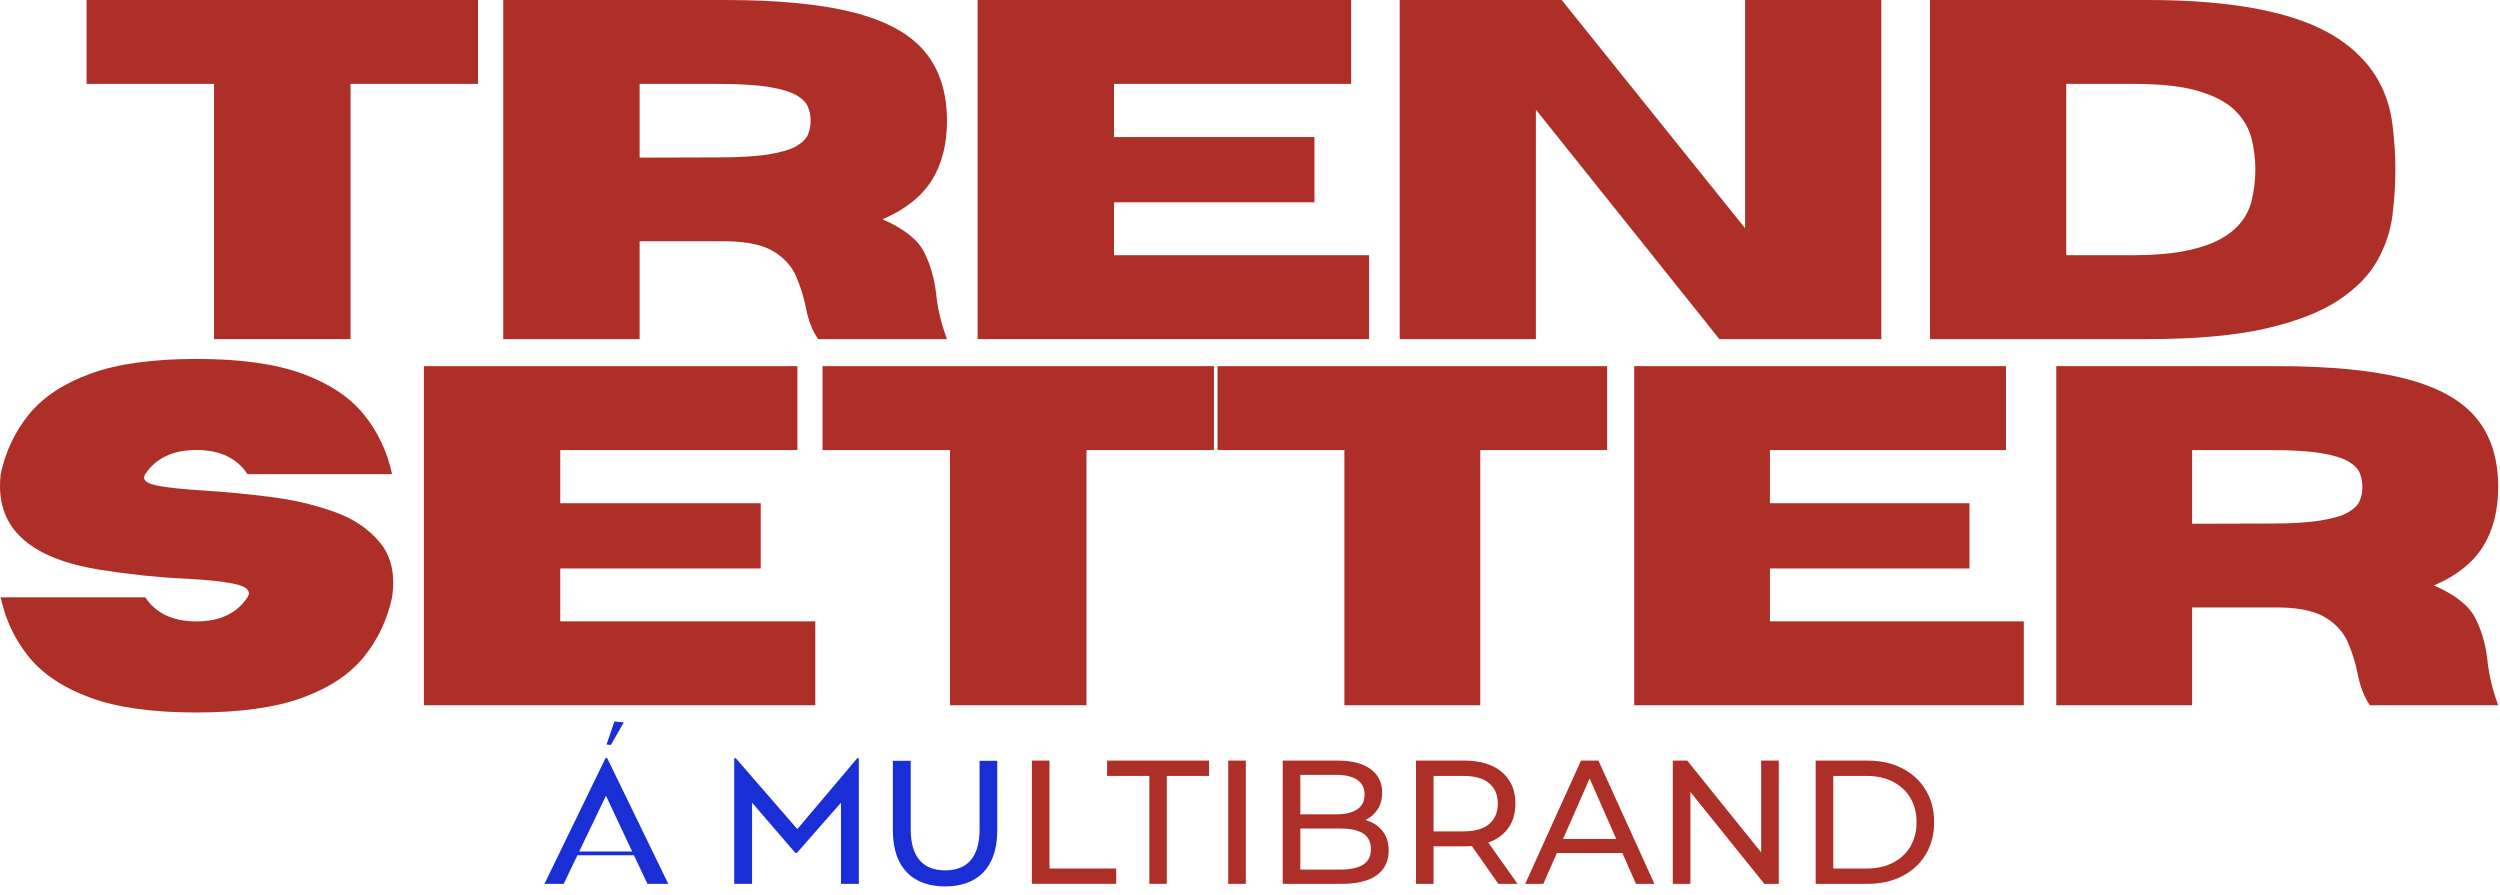 <svg width="1386" height="496" viewBox="0 0 1386 496" fill="none" xmlns="http://www.w3.org/2000/svg">
<path d="M194.339 188H118.662V46.514H48V0H265V46.514H194.339V188Z" fill="#AE2E28"/>
<path d="M525 188H453.561C450.292 183.283 447.99 177.256 446.655 169.922C445.469 164.239 443.707 158.674 441.365 153.22C439.018 147.756 434.978 143.218 429.239 139.597C423.511 135.967 414.997 134.024 403.705 133.767H354.603V188H279V0H401.948C431.332 0 455.042 2.292 473.087 6.875C491.127 11.459 504.29 18.664 512.575 28.491C520.856 38.319 525 51.144 525 66.957C525 80.148 522.126 91.241 516.389 100.234C510.659 109.217 501.6 116.331 489.22 121.575C501.192 126.736 508.954 132.919 512.506 140.129C516.064 147.33 518.26 155.25 519.095 163.89C519.939 171.582 521.906 179.617 525 188ZM354.603 87.381L397.8 87.253C409.855 87.253 419.354 86.685 426.304 85.548C433.25 84.411 438.379 82.867 441.682 80.909C444.995 78.943 447.113 76.761 448.026 74.364C448.948 71.958 449.415 69.487 449.415 66.957C449.415 64.418 448.948 61.924 448.026 59.477C447.113 57.033 444.995 54.833 441.682 52.876C438.379 50.91 433.25 49.356 426.304 48.219C419.354 47.083 409.855 46.514 397.8 46.514H354.603V87.381Z" fill="#AE2E28"/>
<path d="M759 188H542V0H749.072V46.514H617.602V75.996H728.739V112.151H617.602V141.486H759V188Z" fill="#AE2E28"/>
<path d="M1043 188H953.211L851.503 60.797V188H776V0H865.792L967.497 126.562V0H1043V188Z" fill="#AE2E28"/>
<path d="M1190.41 188H1070V0H1190.41C1239.66 0 1275.07 7.205 1296.63 21.616C1314.02 33.24 1323.93 49.053 1326.37 69.047C1327.46 77.692 1328 86.034 1328 94.073C1328 102.021 1327.47 110.336 1326.42 119.026C1325.38 127.717 1322.6 136.146 1318.08 144.309C1313.56 152.477 1306.39 159.834 1296.56 166.384C1286.74 172.938 1273.29 178.182 1256.19 182.115C1239.1 186.038 1217.17 188 1190.41 188ZM1183.26 141.486C1221.63 141.486 1243.33 131.361 1248.35 111.106C1249.69 105.422 1250.37 99.748 1250.37 94.073C1250.37 88.307 1249.67 82.605 1248.3 76.967C1246.91 71.334 1243.98 66.224 1239.5 61.64C1235.03 57.056 1228.32 53.39 1219.37 50.639C1210.43 47.889 1198.39 46.514 1183.26 46.514H1145.51V141.486H1183.26Z" fill="#AE2E28"/>
<path d="M108.868 395C84.539 395 64.931 392.267 50.046 386.8C35.16 381.33 23.825 373.819 16.044 364.25C8.272 354.674 3.046 343.643 0.369 331.152H80.519C86.452 340.059 95.901 344.51 108.868 344.51C121.823 344.51 131.271 340.059 137.218 331.152C137.718 330.272 137.972 329.482 137.972 328.787C137.972 326.428 134.979 324.657 129.003 323.484C123.021 322.301 114.09 321.401 102.215 320.786C87.246 320.09 71.531 318.434 55.066 315.815C18.352 309.87 0 294.441 0 269.526C0 267.434 0.123 265.21 0.369 262.847C3.046 250.349 8.272 239.316 16.044 229.749C23.825 220.172 35.16 212.659 50.046 207.201C64.931 201.734 84.539 199 108.868 199C133.198 199 152.805 201.734 167.691 207.201C182.576 212.659 193.903 220.172 201.675 229.749C209.456 239.316 214.687 250.349 217.368 262.847H137.218C131.271 253.931 121.823 249.472 108.868 249.472C95.901 249.472 86.452 253.931 80.519 262.847C80.098 263.545 79.887 264.2 79.887 264.811C79.887 266.916 82.748 268.471 88.471 269.47C94.202 270.475 102.654 271.323 113.818 272.021C124.983 272.717 136.875 273.855 149.505 275.433C162.131 277.001 173.94 279.726 184.929 283.615C195.926 287.507 204.523 293.256 210.715 300.862C215.569 306.724 218 314.154 218 323.154C218 325.685 217.789 328.356 217.368 331.152C214.687 343.643 209.456 354.674 201.675 364.25C193.903 373.819 182.576 381.33 167.691 386.8C152.805 392.267 133.198 395 108.868 395Z" fill="#AE2E28"/>
<path d="M452 391H235V203H442.072V249.514H310.602V278.997H421.739V315.151H310.602V344.485H452V391Z" fill="#AE2E28"/>
<path d="M602.34 391H526.662V249.514H456V203H673V249.514H602.34V391Z" fill="#AE2E28"/>
<path d="M820.664 391H745.337V249.514H675V203H891V249.514H820.664V391Z" fill="#AE2E28"/>
<path d="M1122 391H906V203H1112.12V249.514H981.254V278.997H1091.88V315.151H981.254V344.485H1122V391Z" fill="#AE2E28"/>
<path d="M1385 391H1313.85C1310.6 386.284 1308.3 380.255 1306.97 372.922C1305.79 367.239 1304.04 361.675 1301.71 356.221C1299.37 350.755 1295.34 346.218 1289.63 342.596C1283.92 338.968 1275.44 337.023 1264.2 336.768H1215.3V391H1140V203H1262.45C1291.71 203 1315.33 205.292 1333.3 209.875C1351.26 214.459 1364.37 221.664 1372.63 231.492C1380.87 241.32 1385 254.143 1385 269.956C1385 283.148 1382.14 294.24 1376.42 303.233C1370.72 312.217 1361.7 319.331 1349.37 324.574C1361.29 329.735 1369.02 335.92 1372.56 343.128C1376.1 350.329 1378.29 358.25 1379.12 366.889C1379.96 374.581 1381.92 382.617 1385 391ZM1215.3 290.38L1258.32 290.252C1270.32 290.252 1279.78 289.685 1286.71 288.548C1293.62 287.411 1298.73 285.866 1302.02 283.91C1305.32 281.943 1307.43 279.761 1308.34 277.364C1309.26 274.957 1309.72 272.486 1309.72 269.956C1309.72 267.418 1309.26 264.924 1308.34 262.477C1307.43 260.032 1305.32 257.832 1302.02 255.877C1298.73 253.91 1293.62 252.356 1286.71 251.219C1279.78 250.082 1270.32 249.514 1258.32 249.514H1215.3V290.38Z" fill="#AE2E28"/>
<path d="M336.257 412.775L340.63 400L345.821 400.487L338.664 413L336.257 412.775Z" fill="#192ED5"/>
<path d="M1006.61 490V421.68H1035.4C1042.69 421.68 1049.09 423.111 1054.62 425.974C1060.22 428.837 1064.55 432.839 1067.61 437.979C1070.73 443.119 1072.29 449.073 1072.29 455.84C1072.29 462.607 1070.73 468.56 1067.61 473.701C1064.55 478.841 1060.22 482.842 1054.62 485.705C1049.09 488.568 1042.69 490 1035.4 490H1006.61ZM1016.37 481.509H1034.81C1040.47 481.509 1045.35 480.435 1049.45 478.288C1053.62 476.141 1056.84 473.147 1059.11 469.309C1061.39 465.405 1062.53 460.915 1062.53 455.84C1062.53 450.699 1061.39 446.21 1059.11 442.371C1056.84 438.532 1053.62 435.539 1049.45 433.392C1045.35 431.245 1040.47 430.171 1034.81 430.171H1016.37V481.509Z" fill="#AE2E28"/>
<path d="M927.401 490V421.68H935.404L980.593 477.8H976.396V421.68H986.156V490H978.153L932.964 433.88H937.161V490H927.401Z" fill="#AE2E28"/>
<path d="M845.571 490L876.51 421.68H886.173L917.21 490H906.962L879.341 427.145H883.245L855.624 490H845.571ZM858.747 472.92L861.382 465.112H899.837L902.667 472.92H858.747Z" fill="#AE2E28"/>
<path d="M785.004 490V421.68H811.649C817.635 421.68 822.743 422.623 826.972 424.51C831.201 426.397 834.455 429.13 836.732 432.709C839.01 436.287 840.148 440.549 840.148 445.494C840.148 450.439 839.01 454.701 836.732 458.28C834.455 461.793 831.201 464.494 826.972 466.381C822.743 468.267 817.635 469.211 811.649 469.211H790.372L794.764 464.721V490H785.004ZM830.681 490L813.308 465.209H823.751L841.319 490H830.681ZM794.764 465.697L790.372 460.915H811.356C817.603 460.915 822.32 459.581 825.508 456.913C828.762 454.181 830.388 450.374 830.388 445.494C830.388 440.614 828.762 436.84 825.508 434.173C822.32 431.505 817.603 430.171 811.356 430.171H790.372L794.764 425.291V465.697Z" fill="#AE2E28"/>
<path d="M711.137 490V421.68H741.783C749.656 421.68 755.708 423.274 759.937 426.462C764.166 429.585 766.281 433.88 766.281 439.345C766.281 443.054 765.435 446.177 763.743 448.715C762.117 451.253 759.904 453.205 757.107 454.571C754.309 455.937 751.283 456.621 748.03 456.621L749.787 453.693C753.691 453.693 757.139 454.376 760.132 455.742C763.125 457.109 765.5 459.126 767.257 461.793C769.014 464.396 769.892 467.649 769.892 471.553C769.892 477.409 767.68 481.964 763.255 485.217C758.896 488.406 752.389 490 743.735 490H711.137ZM720.897 482.094H743.345C748.746 482.094 752.877 481.183 755.74 479.361C758.603 477.539 760.035 474.677 760.035 470.773C760.035 466.803 758.603 463.908 755.74 462.086C752.877 460.264 748.746 459.353 743.345 459.353H720.019V451.448H740.905C745.85 451.448 749.689 450.537 752.422 448.715C755.155 446.893 756.521 444.16 756.521 440.517C756.521 436.873 755.155 434.14 752.422 432.318C749.689 430.496 745.85 429.585 740.905 429.585H720.897V482.094Z" fill="#AE2E28"/>
<path d="M680.923 490V421.68H690.683V490H680.923Z" fill="#AE2E28"/>
<path d="M637.207 490V430.171H613.783V421.68H670.293V430.171H646.869V490H637.207Z" fill="#AE2E28"/>
<path d="M572.076 490V421.68H581.836V481.509H618.827V490H572.076Z" fill="#AE2E28"/>
<path d="M523.938 491.43C506.888 491.43 495.008 481.86 495.008 460.41V421.8H504.908V459.86C504.908 476.03 512.498 482.52 524.048 482.52C535.378 482.52 543.078 476.14 543.078 459.86V421.8H552.868V460.41C552.868 481.86 541.098 491.43 523.938 491.43Z" fill="#192ED5"/>
<path d="M407.05 490V420.37H407.93L442.03 459.64L475.25 420.37H476.13V490H466.23V445.01L441.81 472.84H440.93L416.95 445.01V490H407.05Z" fill="#192ED5"/>
<path d="M301.85 490L335.73 420.26H336.61L370.49 490H358.94L351.46 474.16H320.11L312.52 490H301.85ZM321.1 472.07H350.47L335.95 441.16L321.1 472.07Z" fill="#192ED5"/>
</svg>
